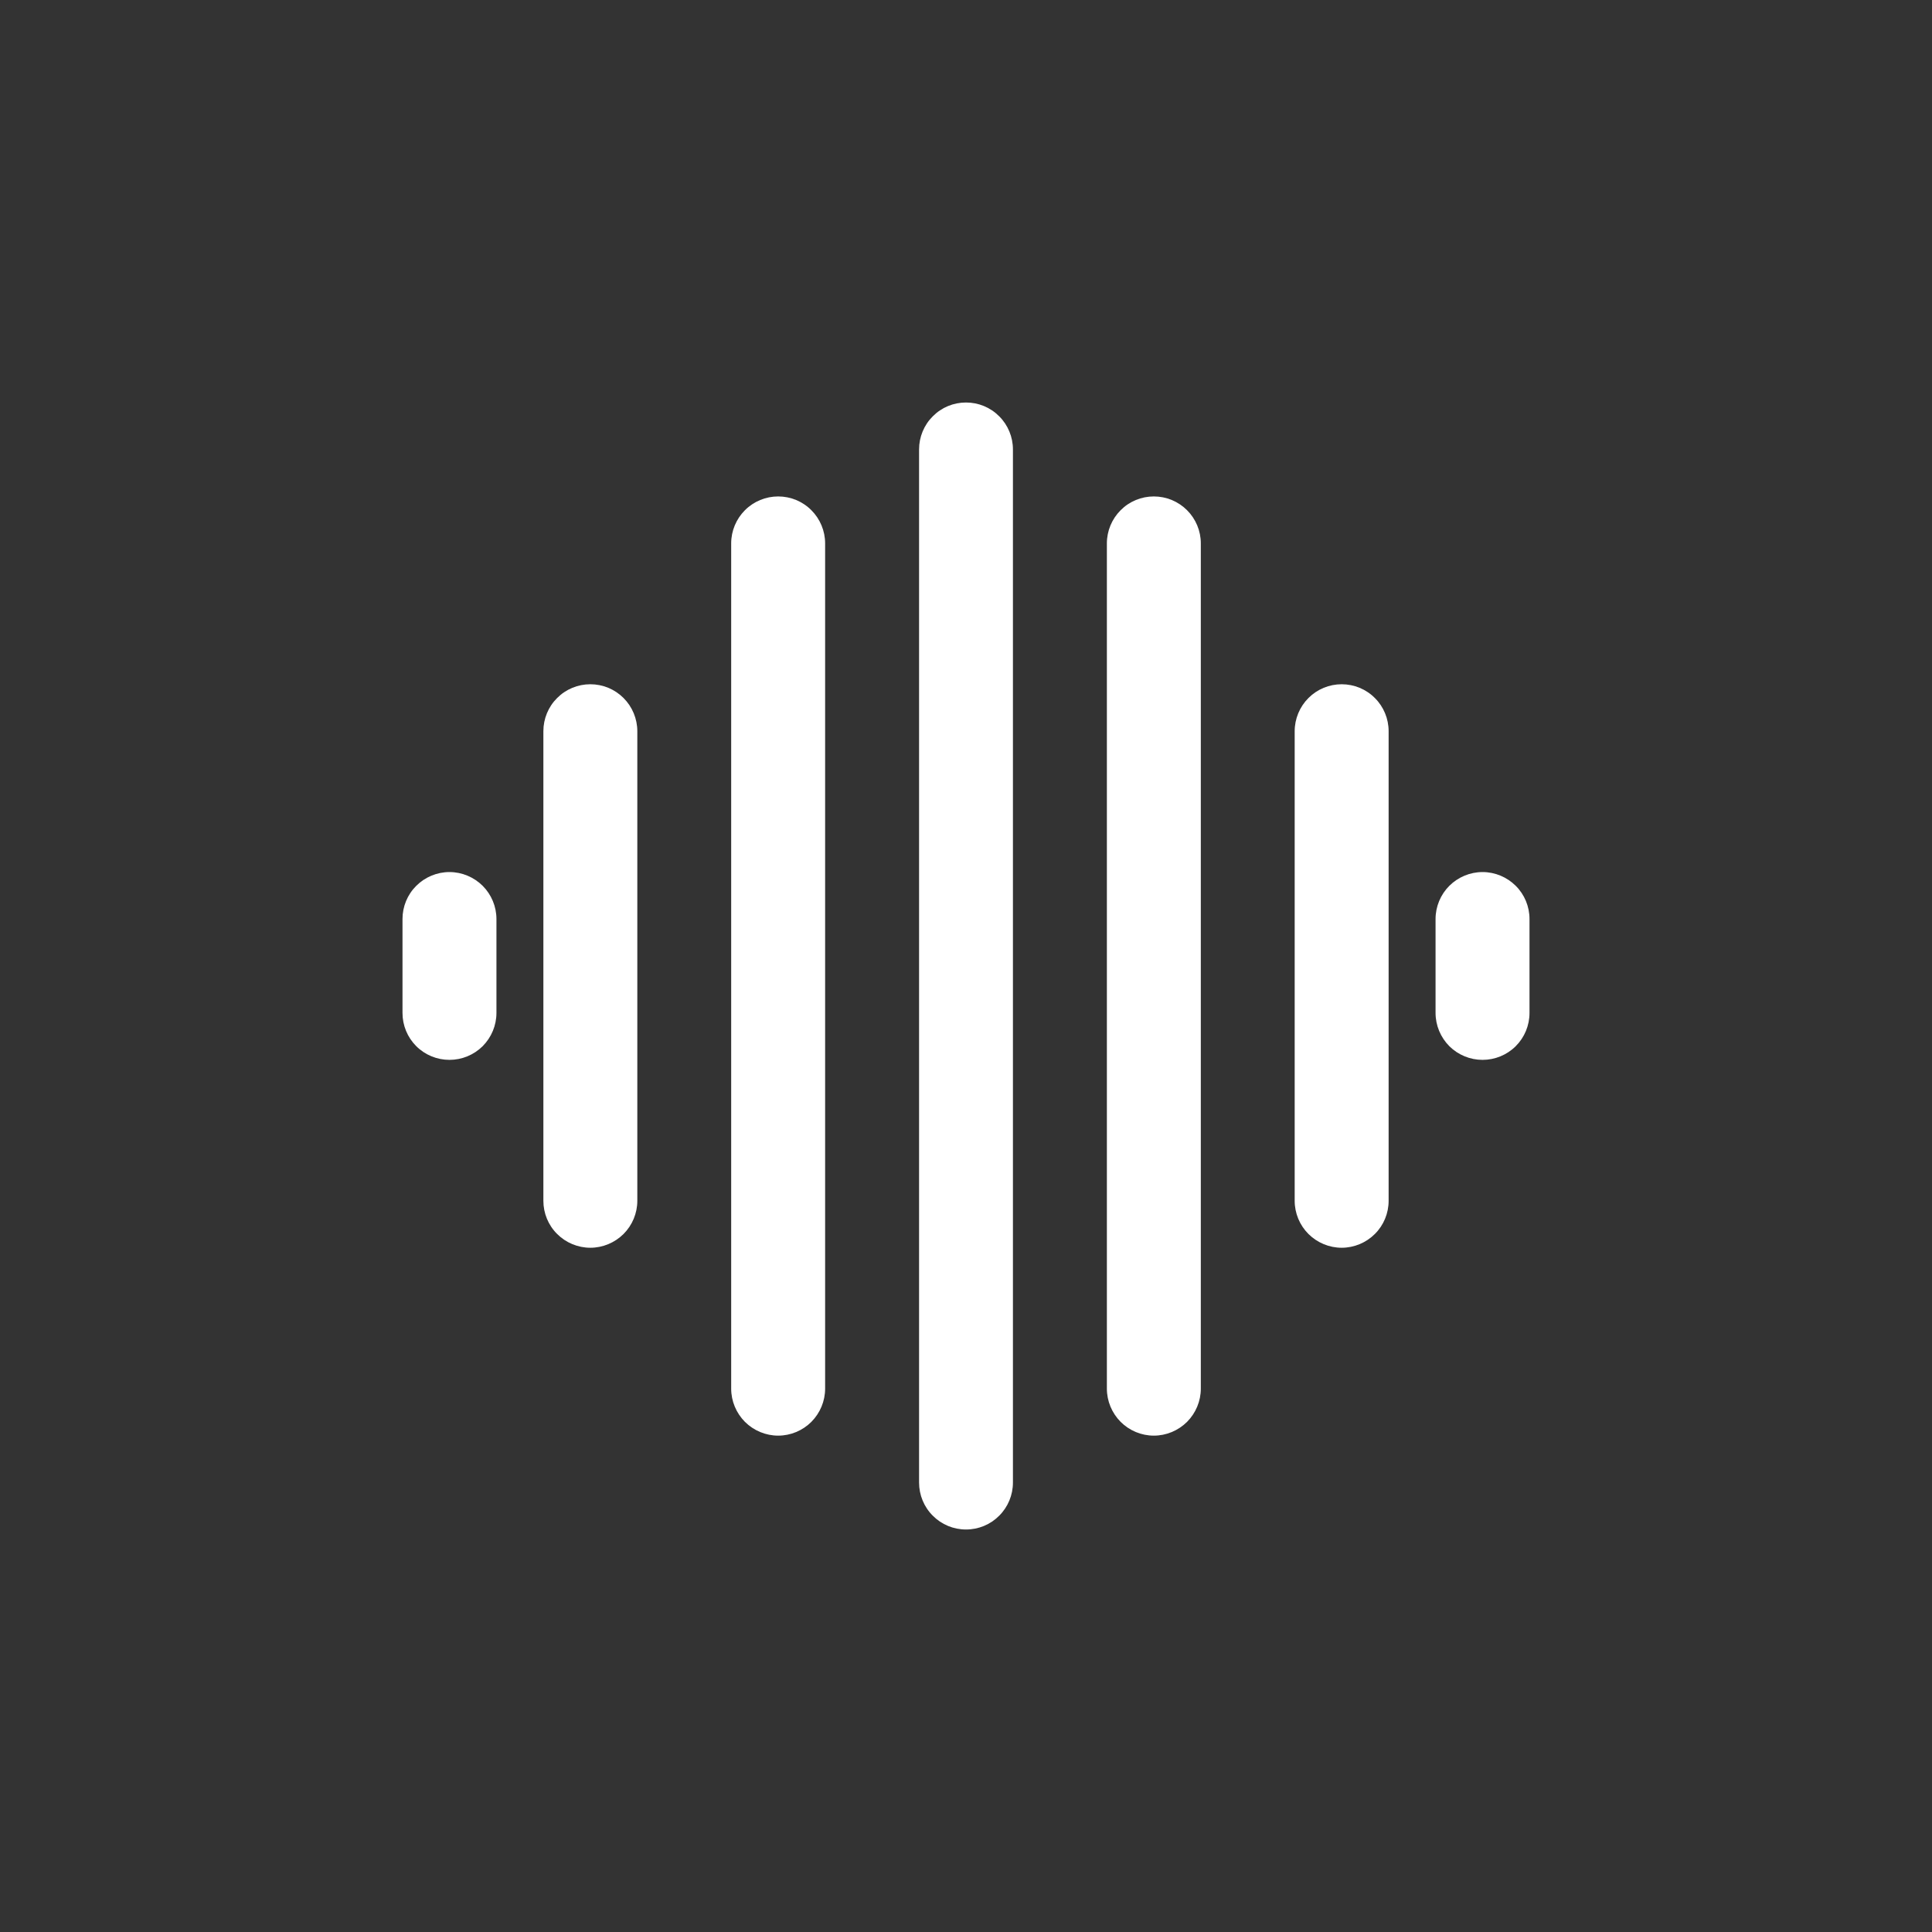 <svg width="24" height="24" viewBox="0 0 24 24" fill="none" xmlns="http://www.w3.org/2000/svg">
<rect x="0" y="0" width="24" height="24" fill="#333333" stroke="none"/>
<path d="M12 5C11.845 5 11.697 5.061 11.588 5.171C11.478 5.28 11.417 5.429 11.417 5.583V18.417C11.417 18.571 11.478 18.72 11.588 18.829C11.697 18.939 11.845 19 12 19C12.155 19 12.303 18.939 12.412 18.829C12.522 18.72 12.583 18.571 12.583 18.417V5.583C12.583 5.429 12.522 5.28 12.412 5.171C12.303 5.061 12.155 5 12 5V5Z" fill="white"/>
<path d="M9.667 6.167C9.512 6.167 9.364 6.228 9.254 6.338C9.145 6.447 9.083 6.595 9.083 6.75V17.25C9.083 17.405 9.145 17.553 9.254 17.663C9.364 17.772 9.512 17.834 9.667 17.834C9.821 17.834 9.97 17.772 10.079 17.663C10.188 17.553 10.25 17.405 10.25 17.25V6.75C10.25 6.595 10.188 6.447 10.079 6.338C9.97 6.228 9.821 6.167 9.667 6.167V6.167Z" fill="white"/>
<path d="M7.333 8.5C7.179 8.5 7.03 8.561 6.921 8.671C6.811 8.78 6.75 8.929 6.75 9.083V14.917C6.75 15.071 6.811 15.22 6.921 15.329C7.03 15.438 7.179 15.5 7.333 15.5C7.488 15.5 7.636 15.438 7.746 15.329C7.855 15.22 7.917 15.071 7.917 14.917V9.083C7.917 8.929 7.855 8.78 7.746 8.671C7.636 8.561 7.488 8.5 7.333 8.5Z" fill="white"/>
<path d="M5.583 10.833C5.429 10.833 5.28 10.895 5.171 11.004C5.061 11.113 5 11.262 5 11.416V12.583C5 12.738 5.061 12.886 5.171 12.996C5.28 13.105 5.429 13.166 5.583 13.166C5.738 13.166 5.886 13.105 5.996 12.996C6.105 12.886 6.167 12.738 6.167 12.583V11.416C6.167 11.262 6.105 11.113 5.996 11.004C5.886 10.895 5.738 10.833 5.583 10.833V10.833Z" fill="white"/>
<path d="M14.333 6.167C14.179 6.167 14.03 6.228 13.921 6.338C13.812 6.447 13.75 6.595 13.75 6.75V17.25C13.75 17.405 13.812 17.553 13.921 17.663C14.03 17.772 14.179 17.834 14.333 17.834C14.488 17.834 14.636 17.772 14.746 17.663C14.855 17.553 14.917 17.405 14.917 17.25V6.75C14.917 6.595 14.855 6.447 14.746 6.338C14.636 6.228 14.488 6.167 14.333 6.167V6.167Z" fill="white"/>
<path d="M16.667 8.5C16.512 8.5 16.364 8.561 16.254 8.671C16.145 8.78 16.083 8.929 16.083 9.083V14.917C16.083 15.071 16.145 15.22 16.254 15.329C16.364 15.438 16.512 15.5 16.667 15.5C16.821 15.5 16.97 15.438 17.079 15.329C17.189 15.22 17.25 15.071 17.25 14.917V9.083C17.25 8.929 17.189 8.78 17.079 8.671C16.97 8.561 16.821 8.5 16.667 8.5Z" fill="white"/>
<path d="M18.417 10.833C18.262 10.833 18.114 10.895 18.004 11.004C17.895 11.113 17.833 11.262 17.833 11.416V12.583C17.833 12.738 17.895 12.886 18.004 12.996C18.114 13.105 18.262 13.166 18.417 13.166C18.571 13.166 18.72 13.105 18.829 12.996C18.939 12.886 19 12.738 19 12.583V11.416C19 11.262 18.939 11.113 18.829 11.004C18.72 10.895 18.571 10.833 18.417 10.833Z" fill="white"/>
</svg>
